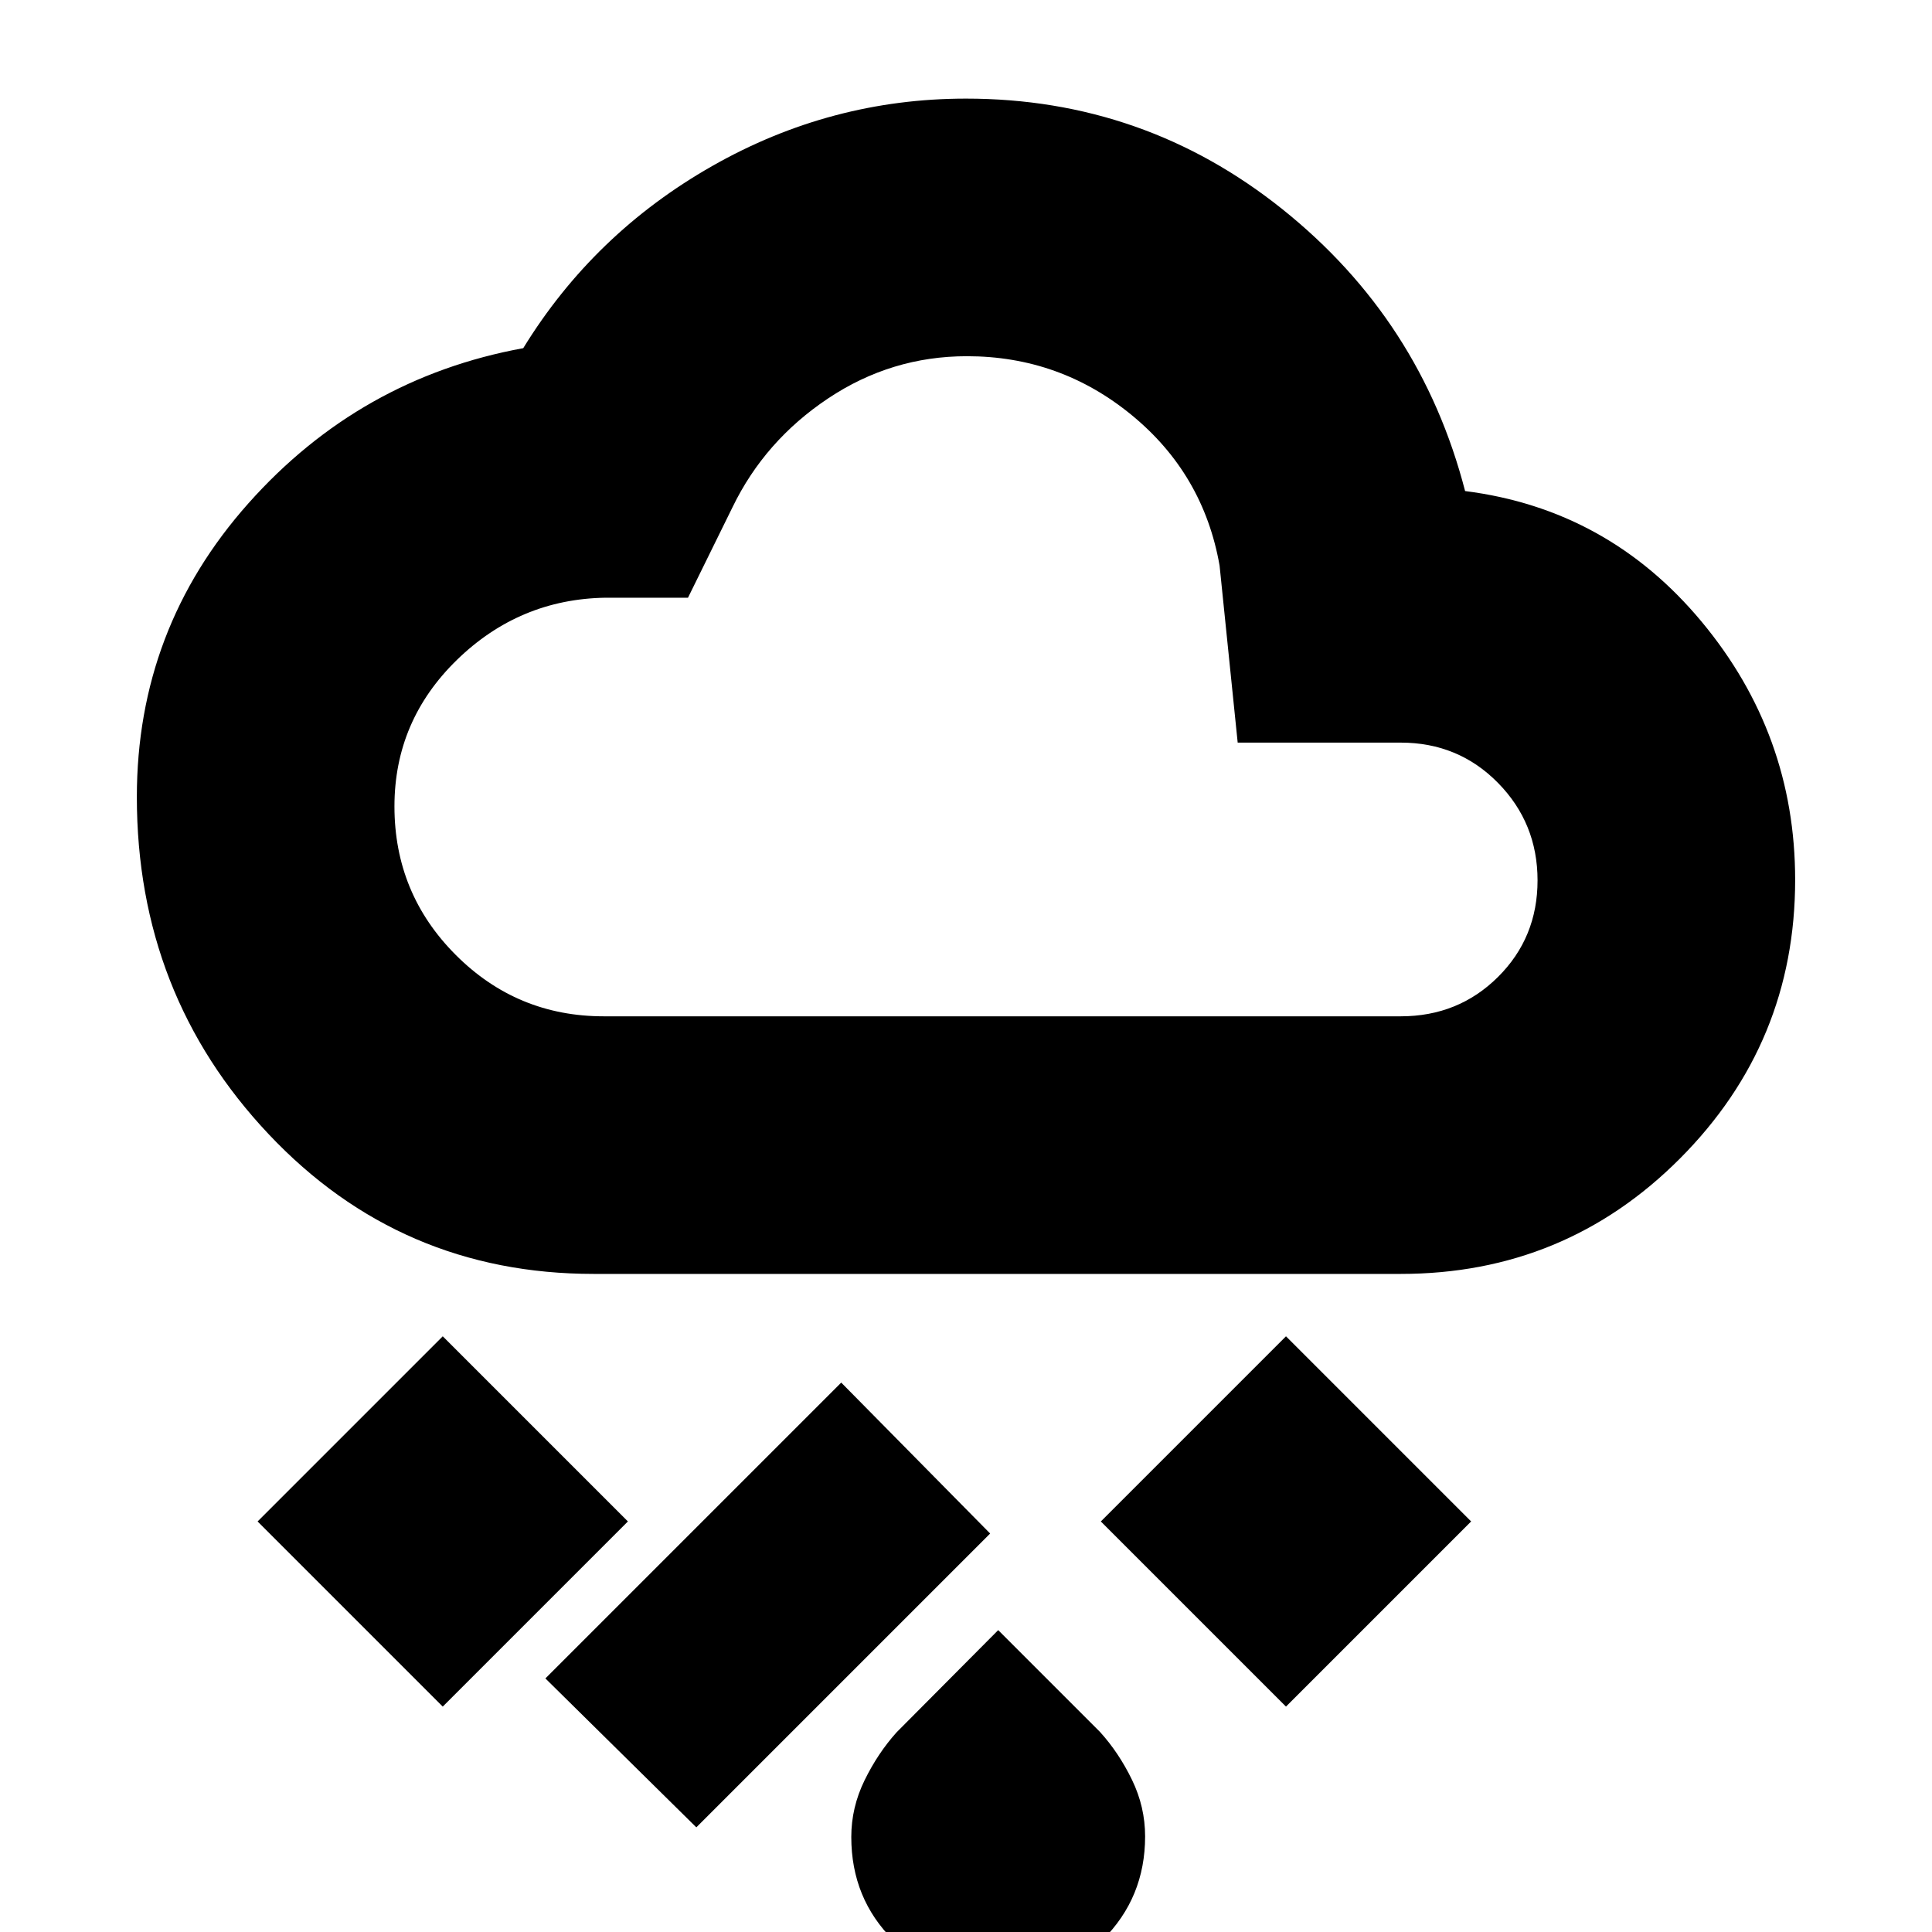 <svg xmlns="http://www.w3.org/2000/svg" height="20" viewBox="0 -960 960 960" width="20"><path d="M496.35 25Q465 25 444 4.19q-21-20.8-21-51.4 0-14.68 6.6-28.17 6.6-13.49 15.92-23.85L496-150l50.65 50.66Q556-89 562.5-75.58q6.5 13.43 6.5 28.07Q569-17 547.81 4q-21.19 21-51.46 21ZM346-52l-75-74 147-147 74 75L346-52Zm293-60-92-92 92-92 92 92-92 92Zm-419 0-92-92 92-92 92 92-92 92Zm75-215q-96 0-161.5-69.43T68-564q0-83.59 55.41-145.87Q178.82-772.14 260-787q35-57 93.89-90.5T480-911q88.56 0 157.28 55T728-716q71 9 117.5 64.88Q892-595.23 892-522.81q0 81-57.17 138.41Q777.67-327 696-327H295Zm5-128h396q28.66 0 48.33-19.54 19.67-19.53 19.67-48Q764-551 744.33-571T696-591h-81l-9-88q-8-45.45-43.64-74.72Q526.72-783 480.46-783q-37.57 0-69.02 21Q380-741 364-708l-22.14 45h-40.95q-42.82.67-73.87 30.9Q196-601.86 196-559.3q0 43.3 30.46 73.8Q256.91-455 300-455Zm180-164Z"/></svg>